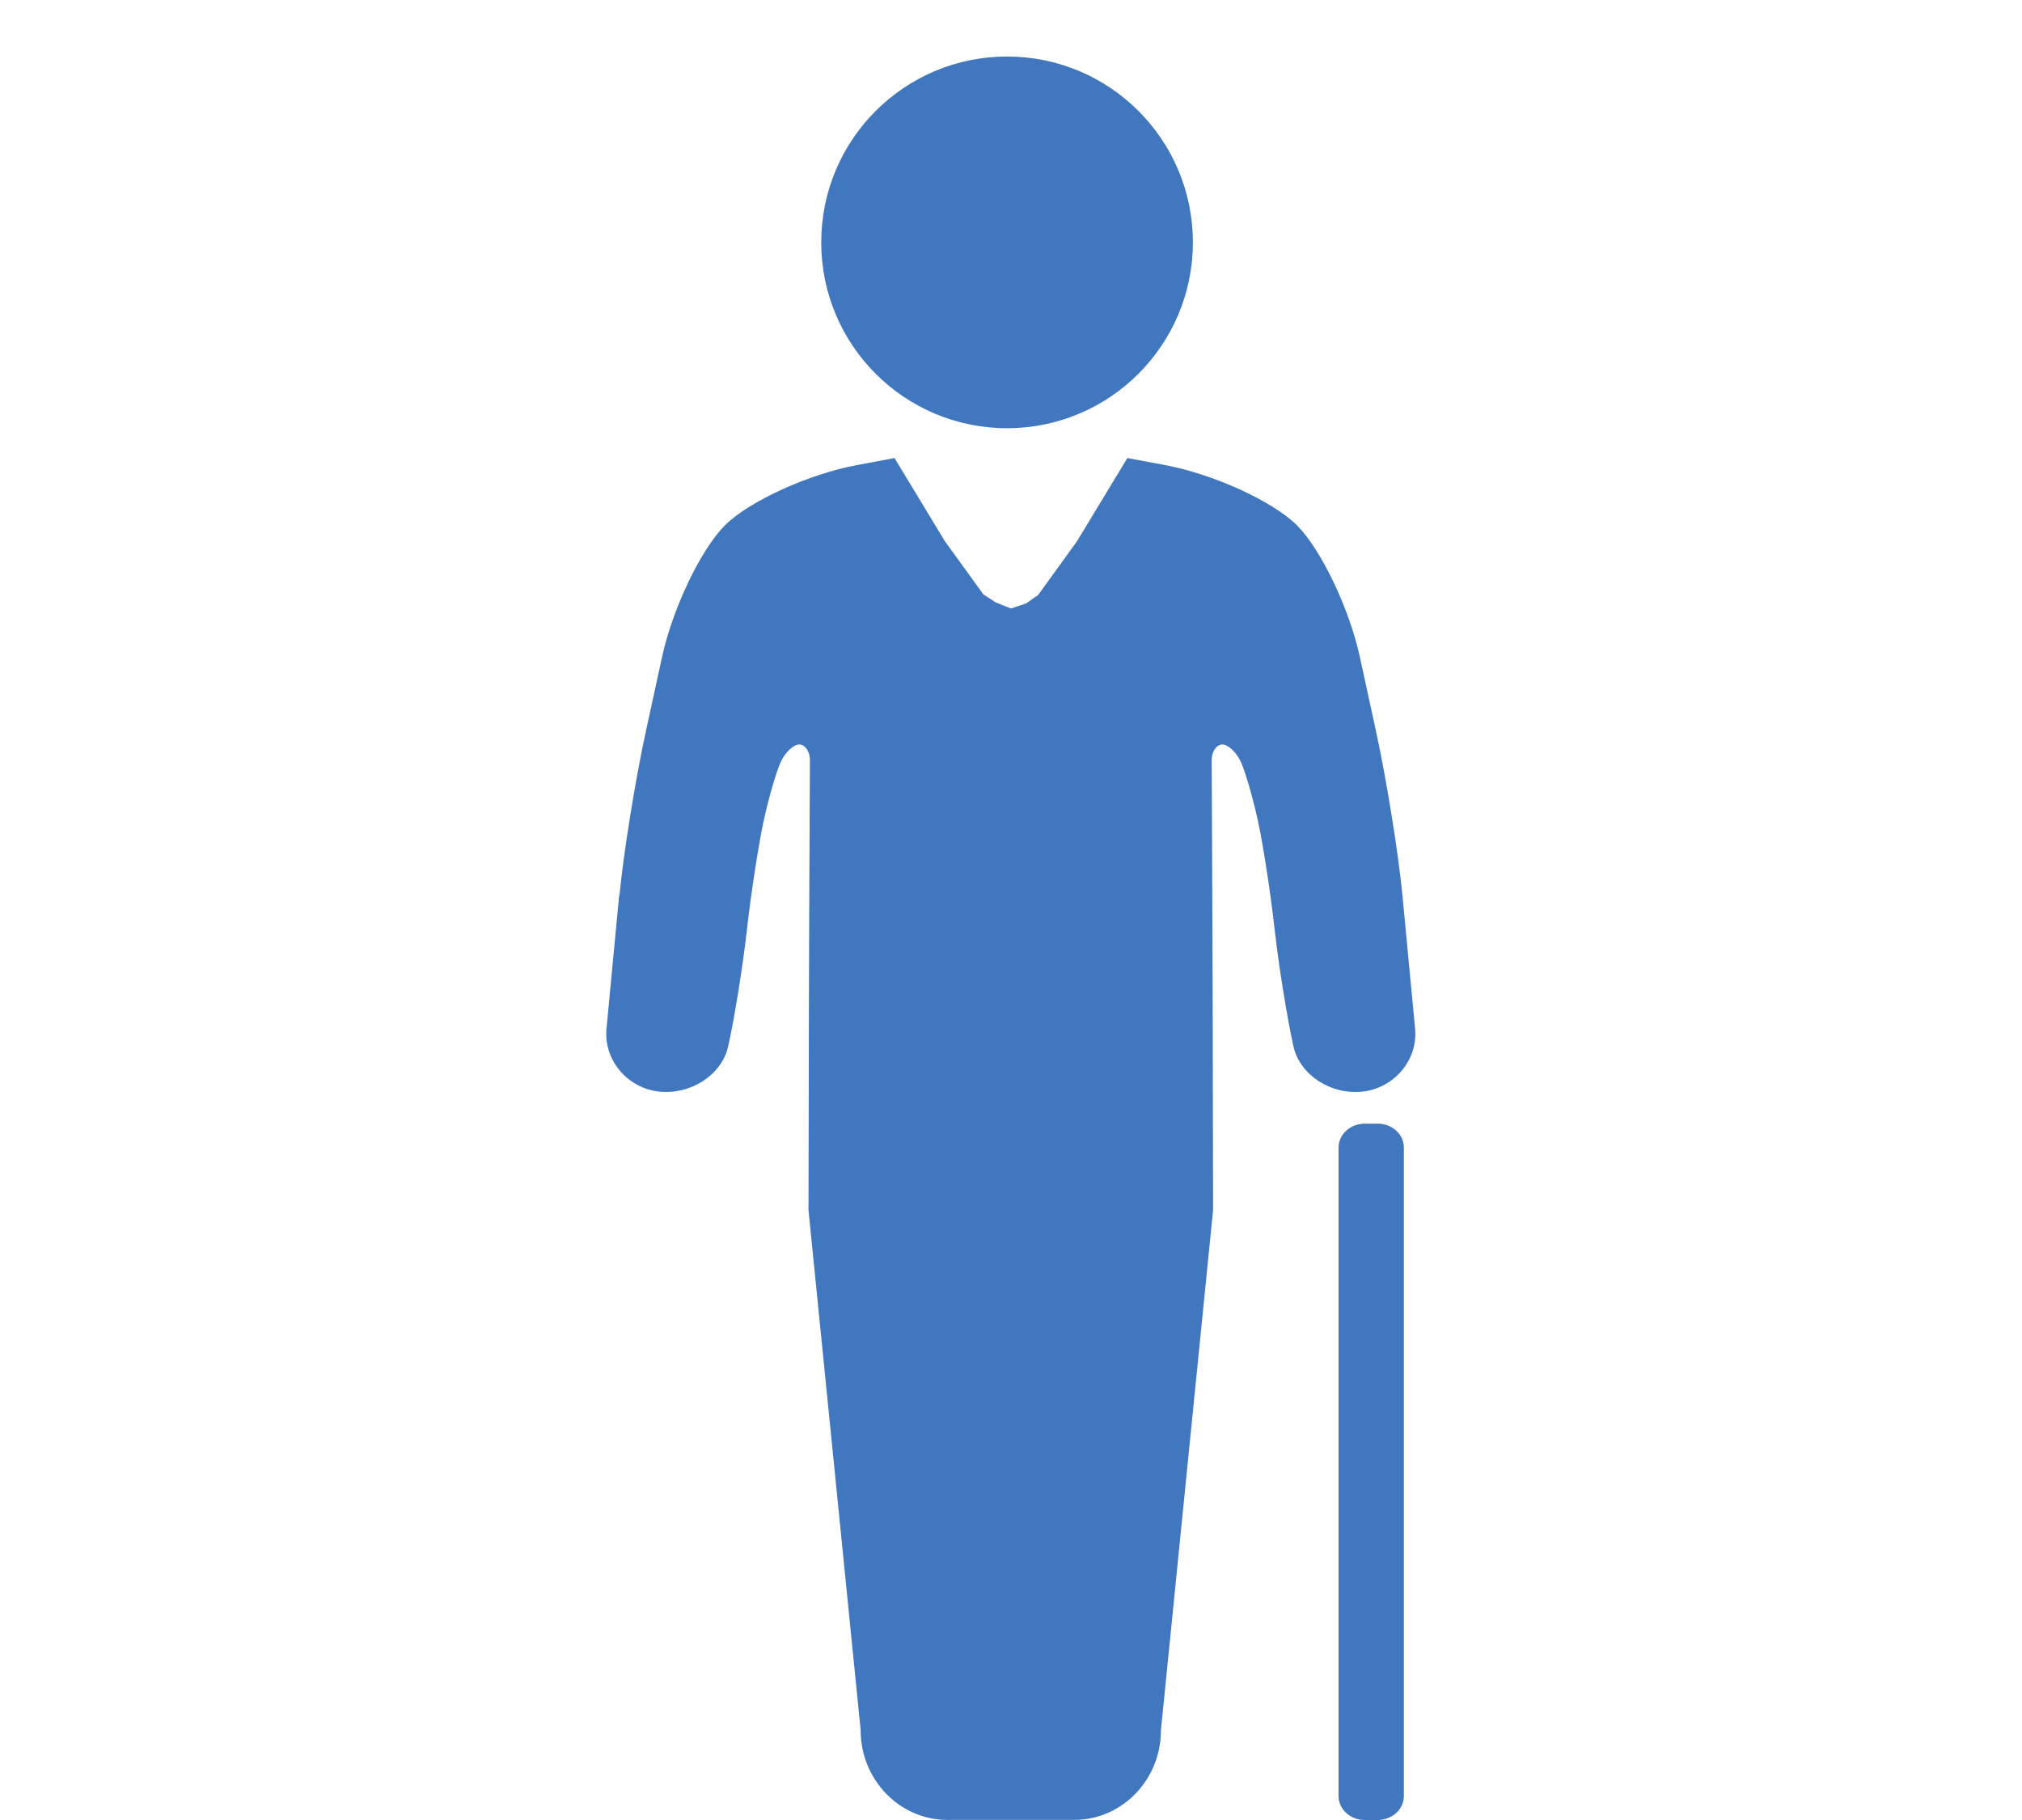 <?xml version="1.0" encoding="UTF-8"?><svg id="Layer_1" xmlns="http://www.w3.org/2000/svg" viewBox="0 0 200 180"><defs><style>.cls-1{fill:#4177be;stroke-width:0px;}</style></defs><path class="cls-1" d="m132.4,177.64c0,1.3,1.16,2.36,2.59,2.36h1.28c1.42,0,2.59-1.06,2.59-2.36v-64.15c0-1.3-1.16-2.36-2.59-2.36h-1.28c-1.42,0-2.59,1.06-2.59,2.36v64.15Z"/><path class="cls-1" d="m61.27,88.57c.4-4.18,1.58-11.51,2.62-16.27l1.6-7.35c1.04-4.77,3.83-10.61,6.21-12.99,2.38-2.38,8.25-5.06,13.04-5.96l3.74-.7,4.97,8.21,3.82,5.28,1.24.8,1.49.59,1.49-.5,1.2-.84,3.85-5.33,4.97-8.21,3.74.7c4.8.9,10.66,3.58,13.04,5.96,2.38,2.38,5.17,8.22,6.21,12.99l1.6,7.35c1.04,4.77,2.22,12.09,2.62,16.27.4,4.18.96,10.12,1.25,13.18.29,3.07-2.05,5.86-5.19,6.21-3.14.35-6.22-1.66-6.84-4.46-.62-2.8-1.46-7.96-1.85-11.47-.39-3.51-1.12-8.31-1.63-10.67-.5-2.36-1.29-5.08-1.74-6.04-.45-.96-1.29-1.72-1.85-1.69-.56.03-1.02.72-1.02,1.53,0,.81.02,4.73.04,8.69.02,3.97.04,11.21.06,16.09l.04,19.74-5.16,51.44c.01,4.88-3.84,8.87-8.56,8.87s-7.86,0-12.58,0-8.57-3.99-8.56-8.87l-5.16-51.44.04-19.74c.01-4.88.04-12.12.06-16.09.02-3.97.04-7.88.04-8.69,0-.81-.45-1.5-1.02-1.53-.56-.03-1.39.73-1.85,1.69-.45.96-1.24,3.68-1.74,6.04-.5,2.36-1.24,7.16-1.63,10.67-.39,3.51-1.22,8.67-1.85,11.47-.62,2.8-3.7,4.8-6.84,4.46-3.14-.35-5.48-3.14-5.19-6.21.29-3.07.85-9,1.25-13.18Z"/><circle class="cls-1" cx="99.61" cy="23.97" r="18.38"/></svg>